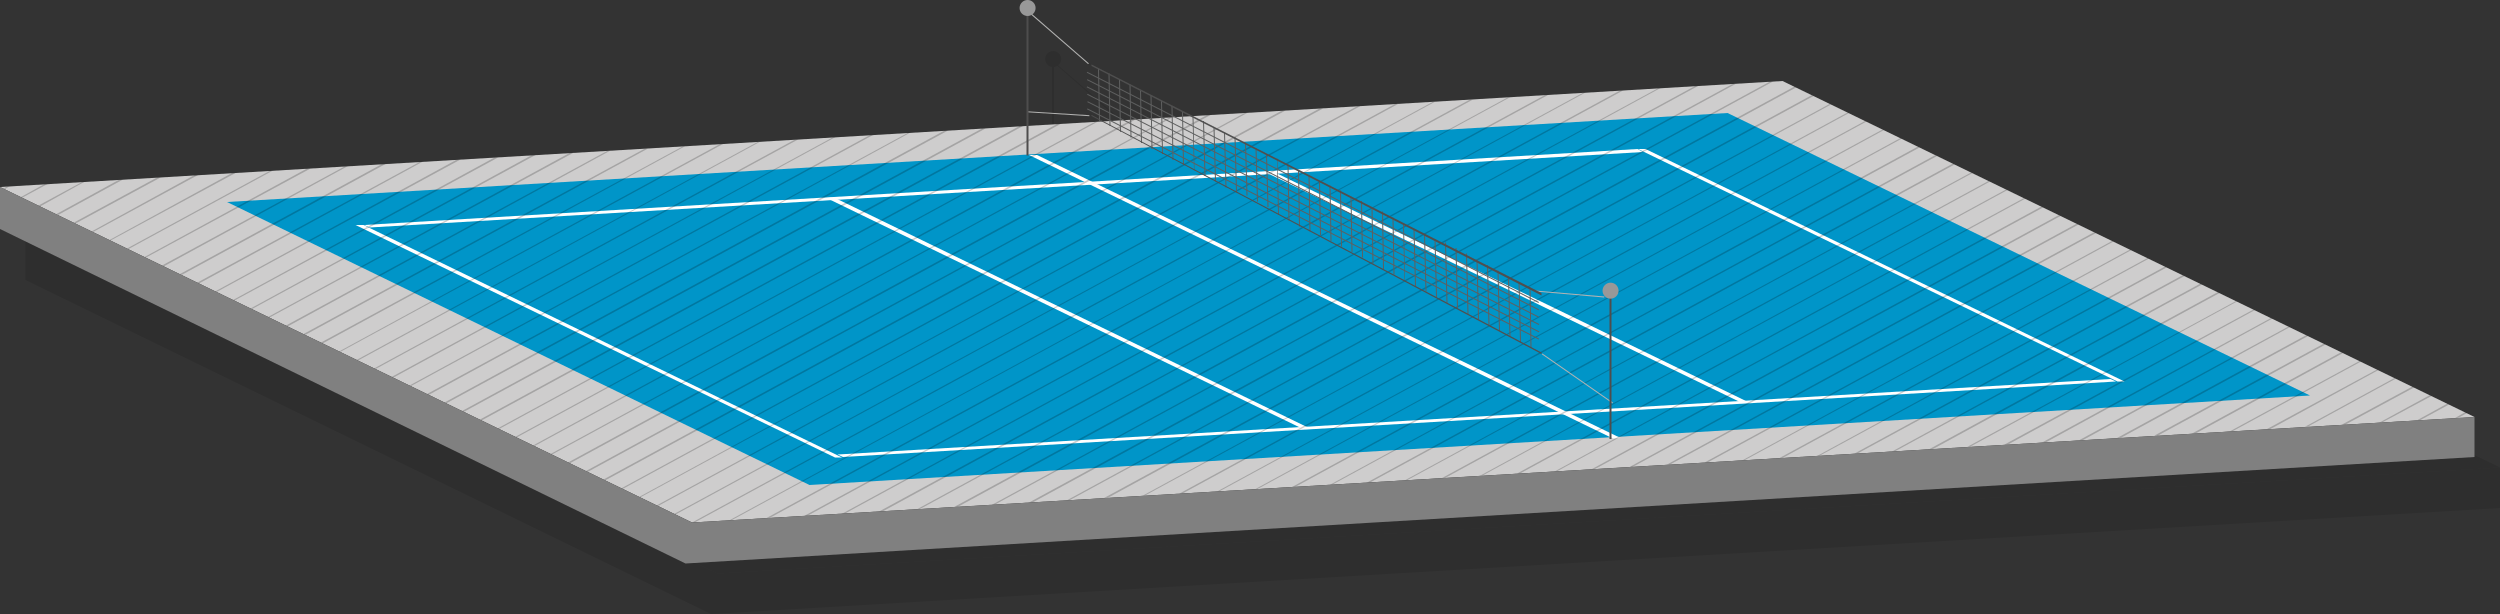 <svg xmlns="http://www.w3.org/2000/svg" viewBox="0 0 50 12.28"><rect x="0" y="0" width="50" height="12.28" fill="#333333" stroke="none"/><defs><style>.cls-1{isolation:isolate;}.cls-2{opacity:0.1;mix-blend-mode:multiply;}.cls-3{fill:#cecdcd;}.cls-4{fill:#0095c8;}.cls-5{fill:#fff;}.cls-6{opacity:0.2;mix-blend-mode:overlay;}.cls-7{fill:gray;}.cls-8{fill:#b3b3b2;}.cls-9{fill:#5e5f5f;}.cls-10{fill:#4f4f4f;}.cls-11{fill:#4e4d4d;}.cls-12{fill:#989898;}</style></defs><g class="cls-1"><g id="Ebene_2" data-name="Ebene 2"><g id="Ebene_23" data-name="Ebene 23"><g class="cls-2"><polygon points="50 9.35 14.35 11.47 0.51 4.75 36.16 2.63 50 9.35"/><polygon points="46.71 8.93 16.7 10.71 5.05 5.06 35.06 3.28 46.71 8.93"/><polygon points="33.37 4.05 7.9 5.57 7.79 5.51 33.26 4 33.37 4.05"/><polygon points="42.83 8.65 17.36 10.16 17.25 10.11 42.72 8.59 42.83 8.65"/><polygon points="17.35 10.16 17.21 10.17 7.62 5.52 7.78 5.51 17.35 10.16"/><polygon points="43 8.64 42.85 8.65 33.27 4 33.42 3.99 43 8.64"/><polygon points="35.47 9.06 35.35 9.08 25.83 4.46 25.98 4.46 35.47 9.06"/><polygon points="26.71 9.59 26.57 9.6 17.04 4.98 17.18 4.97 26.71 9.59"/><polygon points="32.92 9.78 32.77 9.78 21.09 4.12 21.24 4.11 32.92 9.78"/><polygon points="11.87 10.27 11.9 10.28 24.72 3.31 24.65 3.32 11.87 10.27"/><polygon points="11.52 10.1 11.55 10.11 23.97 3.36 23.9 3.36 11.52 10.1"/><polygon points="25.4 3.27 12.22 10.44 12.25 10.45 25.47 3.27 25.4 3.27"/><polygon points="11.16 9.93 11.2 9.94 23.21 3.4 23.15 3.41 11.16 9.93"/><polygon points="10.81 9.75 10.84 9.77 22.46 3.45 22.4 3.45 10.81 9.75"/><polygon points="16.47 3.81 16.41 3.81 7.99 8.38 8.02 8.4 16.47 3.81"/><polygon points="17.22 3.76 17.16 3.76 8.34 8.55 8.37 8.57 17.22 3.76"/><polygon points="18.72 3.67 18.66 3.67 9.05 8.9 9.08 8.91 18.72 3.67"/><polygon points="10.46 9.58 10.49 9.6 21.71 3.49 21.65 3.5 10.46 9.58"/><polygon points="17.97 3.72 17.91 3.72 8.7 8.73 8.73 8.74 17.97 3.72"/><polygon points="10.11 9.41 10.13 9.43 20.96 3.54 20.9 3.54 10.11 9.41"/><polygon points="29.22 3.05 29.15 3.05 13.99 11.3 14.02 11.31 29.22 3.05"/><polygon points="28.47 3.09 28.4 3.1 13.64 11.12 13.67 11.14 28.47 3.09"/><polygon points="15.72 3.85 15.65 3.85 7.64 8.21 7.67 8.23 15.72 3.85"/><polygon points="30.72 2.96 30.66 2.96 15.09 11.43 15.15 11.42 30.72 2.96"/><polygon points="27.72 3.14 27.65 3.14 13.28 10.95 13.31 10.97 27.72 3.14"/><polygon points="32.22 2.87 32.16 2.87 16.59 11.34 16.65 11.33 32.22 2.87"/><polygon points="26.97 3.18 26.9 3.19 12.93 10.78 12.96 10.8 26.97 3.18"/><polygon points="9.4 9.07 9.43 9.08 19.46 3.63 19.4 3.63 9.4 9.07"/><polygon points="9.75 9.24 9.78 9.25 20.21 3.58 20.15 3.59 9.75 9.24"/><polygon points="26.22 3.23 26.15 3.23 12.58 10.61 12.61 10.63 26.22 3.23"/><polygon points="11.22 4.12 11.15 4.12 5.52 7.18 5.55 7.2 11.22 4.12"/><polygon points="4.46 4.52 4.4 4.52 2.34 5.64 2.37 5.66 4.46 4.52"/><polygon points="2.96 4.61 2.9 4.61 1.63 5.3 1.66 5.31 2.96 4.61"/><polygon points="3.71 4.56 3.65 4.57 1.99 5.47 2.02 5.49 3.71 4.56"/><polygon points="5.21 4.47 5.15 4.48 2.69 5.81 2.72 5.83 5.21 4.47"/><polygon points="5.96 4.43 5.9 4.43 3.05 5.98 3.08 6 5.96 4.43"/><polygon points="0.71 4.74 0.65 4.74 0.57 4.79 0.6 4.8 0.71 4.74"/><polygon points="29.91 3.01 14.34 11.47 14.35 11.47 14.4 11.47 29.97 3 29.91 3.01"/><polygon points="6.71 4.38 6.65 4.39 3.4 6.16 3.43 6.17 6.71 4.38"/><polygon points="2.21 4.65 2.15 4.66 1.28 5.13 1.31 5.14 2.21 4.65"/><polygon points="1.46 4.7 1.4 4.7 0.93 4.96 0.96 4.97 1.46 4.7"/><polygon points="10.47 4.16 10.4 4.17 5.17 7.01 5.2 7.03 10.47 4.16"/><polygon points="12.72 4.03 12.65 4.03 6.22 7.53 6.25 7.54 12.72 4.03"/><polygon points="11.97 4.07 11.9 4.08 5.87 7.36 5.9 7.37 11.97 4.07"/><polygon points="14.22 3.94 14.15 3.94 6.93 7.87 6.96 7.88 14.22 3.94"/><polygon points="13.47 3.98 13.4 3.99 6.58 7.7 6.61 7.71 13.47 3.98"/><polygon points="7.46 4.34 7.4 4.34 3.75 6.33 3.78 6.34 7.46 4.34"/><polygon points="32.97 2.83 32.91 2.83 17.34 11.29 17.4 11.29 32.97 2.83"/><polygon points="8.97 4.25 8.9 4.25 4.46 6.67 4.49 6.68 8.97 4.25"/><polygon points="8.21 4.29 8.15 4.3 4.11 6.5 4.13 6.51 8.21 4.29"/><polygon points="14.97 3.89 14.9 3.9 7.28 8.04 7.31 8.06 14.97 3.89"/><polygon points="9.72 4.21 9.65 4.21 4.81 6.84 4.84 6.86 9.72 4.21"/><polygon points="31.47 2.91 31.41 2.92 15.84 11.38 15.9 11.38 31.47 2.91"/><polygon points="44.55 6.71 44.52 6.69 38.35 10.04 38.41 10.04 44.55 6.71"/><polygon points="44.9 6.88 44.87 6.86 39.1 10 39.16 9.99 44.9 6.88"/><polygon points="45.25 7.05 45.22 7.03 39.85 9.95 39.91 9.95 45.25 7.05"/><polygon points="45.61 7.22 45.58 7.2 40.6 9.91 40.66 9.91 45.61 7.22"/><polygon points="45.96 7.39 45.93 7.38 41.35 9.87 41.41 9.86 45.96 7.39"/><polygon points="43.13 6.02 43.1 6 35.35 10.22 35.41 10.22 43.13 6.02"/><polygon points="43.49 6.19 43.46 6.18 36.1 10.18 36.16 10.17 43.49 6.19"/><polygon points="44.19 6.53 44.16 6.52 37.6 10.09 37.66 10.08 44.19 6.53"/><polygon points="46.31 7.56 46.28 7.55 42.1 9.82 42.16 9.82 46.31 7.56"/><polygon points="42.78 5.85 42.75 5.83 34.6 10.27 34.66 10.26 42.78 5.85"/><polygon points="43.84 6.36 43.81 6.35 36.85 10.13 36.91 10.13 43.84 6.36"/><polygon points="48.78 8.76 48.75 8.75 47.35 9.51 47.42 9.51 48.78 8.76"/><polygon points="46.67 7.73 46.64 7.72 42.85 9.78 42.91 9.77 46.67 7.73"/><polygon points="49.49 9.1 49.46 9.09 48.85 9.42 48.92 9.42 49.49 9.1"/><polygon points="49.84 9.28 49.81 9.26 49.6 9.38 49.67 9.37 49.84 9.28"/><polygon points="33.72 2.78 33.66 2.78 18.09 11.25 18.15 11.24 33.72 2.78"/><polygon points="49.14 8.93 49.11 8.92 48.1 9.46 48.17 9.46 49.14 8.93"/><polygon points="47.02 7.9 46.99 7.89 43.6 9.73 43.66 9.73 47.02 7.9"/><polygon points="47.37 8.08 47.34 8.06 44.35 9.69 44.41 9.68 47.37 8.08"/><polygon points="47.73 8.25 47.7 8.23 45.1 9.64 45.17 9.64 47.73 8.25"/><polygon points="48.08 8.42 48.05 8.4 45.85 9.6 45.92 9.59 48.08 8.42"/><polygon points="48.43 8.59 48.4 8.57 46.6 9.55 46.67 9.55 48.43 8.59"/><polygon points="37.13 3.11 37.1 3.09 22.59 10.98 22.66 10.97 37.13 3.11"/><polygon points="37.48 3.28 37.45 3.26 23.34 10.94 23.41 10.93 37.48 3.28"/><polygon points="37.84 3.45 37.81 3.43 24.09 10.89 24.16 10.89 37.84 3.45"/><polygon points="38.19 3.62 38.16 3.6 24.84 10.85 24.91 10.84 38.19 3.62"/><polygon points="36.78 2.93 36.75 2.92 21.84 11.02 21.91 11.02 36.78 2.93"/><polygon points="38.54 3.79 38.51 3.78 25.59 10.8 25.66 10.8 38.54 3.79"/><polygon points="36.42 2.76 36.4 2.75 21.09 11.07 21.16 11.06 36.42 2.76"/><polygon points="34.47 2.74 34.41 2.74 18.84 11.2 18.9 11.2 34.47 2.74"/><polygon points="35.22 2.69 35.16 2.69 19.59 11.16 19.66 11.15 35.22 2.69"/><polygon points="35.97 2.65 35.91 2.65 20.34 11.11 20.41 11.11 35.97 2.65"/><polygon points="41.72 5.33 41.69 5.32 32.35 10.4 32.41 10.4 41.72 5.33"/><polygon points="40.66 4.82 40.63 4.8 30.1 10.53 30.16 10.53 40.66 4.82"/><polygon points="41.02 4.99 40.99 4.98 30.85 10.49 30.91 10.48 41.02 4.99"/><polygon points="41.37 5.16 41.34 5.15 31.6 10.44 31.66 10.44 41.37 5.16"/><polygon points="42.08 5.5 42.05 5.49 33.1 10.36 33.16 10.35 42.08 5.5"/><polygon points="42.43 5.68 42.4 5.66 33.85 10.31 33.91 10.31 42.43 5.68"/><polygon points="39.25 4.13 39.22 4.12 27.09 10.71 27.16 10.71 39.25 4.13"/><polygon points="39.6 4.3 39.57 4.29 27.84 10.67 27.91 10.66 39.6 4.3"/><polygon points="38.9 3.96 38.87 3.95 26.34 10.76 26.41 10.75 38.9 3.96"/><polygon points="39.96 4.48 39.93 4.46 28.59 10.62 28.66 10.62 39.96 4.48"/><polygon points="40.31 4.65 40.28 4.63 29.34 10.58 29.41 10.57 40.31 4.65"/><polygon points="0.51 4.75 0.51 5.6 14.22 12.28 50 10.16 50 9.35 14.35 11.47 0.51 4.75"/><rect x="21.67" y="2.67" width="0.02" height="1.24" transform="translate(17.03 24.72) rotate(-86.38)"/><polygon points="22.27 2.3 21.06 1.24 21.07 1.23 22.29 2.28 22.27 2.3"/><rect x="32.04" y="7.73" width="0.02" height="1.72" transform="translate(6.71 30.01) rotate(-55.21)"/><polygon points="32.59 6.96 31.21 6.85 31.21 6.83 32.59 6.95 32.59 6.96"/><rect x="26.75" y="-0.3" width="0.02" height="10.14" transform="translate(10.36 26.45) rotate(-62.99)"/><rect x="26.76" y="-0.16" width="0.02" height="10.14" transform="translate(10.23 26.53) rotate(-62.99)"/><rect x="26.76" y="-0.01" width="0.02" height="10.14" transform="translate(10.1 26.61) rotate(-62.99)"/><rect x="26.76" y="0.14" width="0.02" height="10.14" transform="translate(9.97 26.7) rotate(-62.99)"/><rect x="26.77" y="0.28" width="0.02" height="10.14" transform="translate(9.84 26.78) rotate(-62.99)"/><rect x="26.77" y="0.43" width="0.02" height="10.14" transform="translate(9.71 26.86) rotate(-62.99)"/><polygon points="31.12 7.97 31.09 6.77 31.11 6.77 31.14 7.97 31.12 7.97"/><polygon points="30.91 7.86 30.88 6.66 30.9 6.65 30.93 7.86 30.91 7.86"/><polygon points="30.7 7.75 30.67 6.54 30.69 6.54 30.72 7.75 30.7 7.75"/><polygon points="30.49 7.64 30.46 6.43 30.48 6.43 30.51 7.64 30.49 7.64"/><polygon points="30.28 7.52 30.25 6.32 30.27 6.32 30.3 7.52 30.28 7.52"/><polygon points="30.07 7.41 30.04 6.2 30.06 6.2 30.09 7.41 30.07 7.41"/><polygon points="29.86 7.3 29.83 6.09 29.85 6.09 29.88 7.3 29.86 7.3"/><polygon points="29.65 7.18 29.62 5.98 29.64 5.98 29.66 7.18 29.65 7.18"/><polygon points="29.43 7.07 29.41 5.87 29.43 5.87 29.45 7.07 29.43 7.07"/><polygon points="29.23 6.96 29.2 5.8 29.22 5.8 29.24 6.96 29.23 6.96"/><polygon points="29.01 6.85 28.99 5.7 29.01 5.7 29.03 6.85 29.01 6.85"/><polygon points="28.8 6.73 28.78 5.59 28.8 5.59 28.82 6.73 28.8 6.73"/><polygon points="28.59 6.62 28.57 5.49 28.59 5.49 28.61 6.62 28.59 6.62"/><polygon points="28.38 6.51 28.36 5.36 28.38 5.36 28.4 6.51 28.38 6.51"/><polygon points="28.17 6.4 28.15 5.25 28.17 5.25 28.19 6.39 28.17 6.4"/><polygon points="27.96 6.28 27.94 5.17 27.96 5.17 27.98 6.28 27.96 6.28"/><polygon points="27.75 6.17 27.73 5.04 27.75 5.04 27.77 6.17 27.75 6.17"/><polygon points="27.54 6.06 27.52 4.94 27.54 4.94 27.56 6.06 27.54 6.06"/><polygon points="27.33 5.94 27.3 4.82 27.32 4.82 27.35 5.94 27.33 5.94"/><polygon points="27.12 5.83 27.09 4.73 27.11 4.73 27.14 5.83 27.12 5.83"/><polygon points="26.91 5.72 26.89 4.63 26.91 4.63 26.93 5.72 26.91 5.72"/><polygon points="26.7 5.65 26.67 4.52 26.69 4.51 26.72 5.65 26.7 5.65"/><polygon points="26.49 5.55 26.46 4.42 26.48 4.42 26.51 5.55 26.49 5.55"/><polygon points="26.28 5.43 26.25 4.31 26.27 4.31 26.3 5.42 26.28 5.43"/><polygon points="26.07 5.31 26.04 4.19 26.06 4.19 26.09 5.31 26.07 5.31"/><polygon points="25.86 5.16 25.83 4.1 25.85 4.1 25.88 5.15 25.86 5.16"/><polygon points="25.64 5.04 25.62 3.98 25.64 3.98 25.66 5.04 25.64 5.04"/><polygon points="25.43 4.93 25.41 3.87 25.43 3.87 25.45 4.93 25.43 4.93"/><polygon points="25.23 4.86 25.2 3.76 25.22 3.76 25.25 4.86 25.23 4.86"/><polygon points="25.02 4.76 24.99 3.67 25.01 3.67 25.04 4.76 25.02 4.76"/><polygon points="24.8 4.65 24.78 3.56 24.8 3.56 24.82 4.65 24.8 4.65"/><polygon points="24.59 4.54 24.57 3.44 24.59 3.44 24.61 4.54 24.59 4.54"/><polygon points="24.38 4.43 24.36 3.35 24.38 3.35 24.4 4.43 24.38 4.43"/><polygon points="24.17 4.32 24.15 3.25 24.17 3.24 24.19 4.32 24.17 4.32"/><polygon points="23.96 4.21 23.94 3.14 23.96 3.14 23.98 4.21 23.96 4.21"/><polygon points="23.75 4.09 23.73 3.03 23.75 3.03 23.77 4.09 23.75 4.09"/><polygon points="23.54 4 23.52 2.92 23.54 2.92 23.56 4 23.54 4"/><polygon points="23.33 3.87 23.31 2.82 23.33 2.82 23.35 3.87 23.33 3.87"/><polygon points="23.12 3.76 23.1 2.71 23.12 2.71 23.14 3.76 23.12 3.76"/><polygon points="22.91 3.65 22.89 2.6 22.91 2.6 22.93 3.65 22.91 3.65"/><polygon points="22.7 3.54 22.68 2.48 22.7 2.48 22.72 3.54 22.7 3.54"/><polygon points="22.49 3.44 22.47 2.39 22.49 2.39 22.51 3.44 22.49 3.44"/><path d="M31.34,8.1h0l-9-4.77h0l0-1h0l9,4.59h0l0,1.22h0Zm-9-4.78,9,4.75,0-1.19-9-4.57Z"/><rect x="32.7" y="6.91" width="0.04" height="2.89"/><rect x="21.04" y="1.23" width="0.04" height="2.89"/><circle cx="32.72" cy="6.84" r="0.16" transform="translate(4.74 25.12) rotate(-44.97)"/><circle cx="21.06" cy="1.18" r="0.16" transform="translate(5.33 15.23) rotate(-44.97)"/></g><polygon class="cls-3" points="49.49 8.34 13.84 10.45 0 3.74 35.65 1.62 49.49 8.34"/><polygon class="cls-4" points="46.2 7.91 16.19 9.7 4.54 4.04 34.55 2.26 46.2 7.91"/><polygon class="cls-5" points="32.86 3.04 7.39 4.55 7.28 4.5 32.75 2.98 32.86 3.04"/><polygon class="cls-5" points="42.32 7.63 16.86 9.14 16.75 9.09 42.21 7.58 42.32 7.63"/><polygon class="cls-5" points="16.84 9.15 16.7 9.15 7.11 4.5 7.27 4.5 16.84 9.15"/><polygon class="cls-5" points="42.49 7.63 42.35 7.63 32.76 2.98 32.91 2.98 42.49 7.63"/><polygon class="cls-5" points="34.96 8.04 34.84 8.06 25.32 3.45 25.48 3.44 34.96 8.04"/><polygon class="cls-5" points="26.2 8.57 26.06 8.58 16.53 3.96 16.68 3.95 26.2 8.57"/><polygon class="cls-5" points="32.41 8.76 32.26 8.77 20.58 3.1 20.74 3.1 32.41 8.76"/><g class="cls-6"><polygon points="11.36 9.25 11.39 9.27 24.21 2.3 24.14 2.3 11.36 9.25"/><polygon points="11.01 9.08 11.04 9.09 23.46 2.34 23.39 2.35 11.01 9.08"/><polygon points="24.89 2.26 11.72 9.42 11.75 9.44 24.96 2.25 24.89 2.26"/><polygon points="10.66 8.91 10.69 8.92 22.71 2.39 22.64 2.39 10.66 8.91"/><polygon points="10.3 8.74 10.33 8.75 21.96 2.43 21.89 2.44 10.3 8.74"/><polygon points="15.96 2.79 15.9 2.79 7.48 7.37 7.51 7.38 15.96 2.79"/><polygon points="16.71 2.74 16.65 2.75 7.83 7.54 7.87 7.55 16.71 2.74"/><polygon points="18.21 2.65 18.15 2.66 8.54 7.88 8.57 7.9 18.21 2.65"/><polygon points="9.95 8.57 9.98 8.58 21.21 2.48 21.14 2.48 9.95 8.57"/><polygon points="17.46 2.7 17.4 2.7 8.19 7.71 8.22 7.72 17.46 2.7"/><polygon points="9.6 8.39 9.63 8.41 20.46 2.52 20.39 2.52 9.6 8.39"/><polygon points="28.71 2.03 28.65 2.04 13.48 10.28 13.51 10.29 28.71 2.03"/><polygon points="27.96 2.08 27.9 2.08 13.13 10.11 13.16 10.12 27.96 2.08"/><polygon points="15.21 2.83 15.15 2.84 7.13 7.2 7.16 7.21 15.21 2.83"/><polygon points="30.21 1.94 30.15 1.95 14.58 10.41 14.64 10.4 30.21 1.94"/><polygon points="27.21 2.12 27.15 2.12 12.78 9.94 12.8 9.95 27.21 2.12"/><polygon points="31.71 1.85 31.65 1.86 16.08 10.32 16.14 10.32 31.71 1.85"/><polygon points="26.46 2.17 26.39 2.17 12.42 9.77 12.45 9.78 26.46 2.17"/><polygon points="8.89 8.05 8.92 8.07 18.96 2.61 18.89 2.61 8.89 8.05"/><polygon points="9.24 8.22 9.27 8.24 19.71 2.57 19.64 2.57 9.24 8.22"/><polygon points="25.71 2.21 25.64 2.21 12.07 9.59 12.1 9.61 25.71 2.21"/><polygon points="10.71 3.1 10.64 3.1 5.01 6.17 5.04 6.18 10.71 3.1"/><polygon points="3.96 3.5 3.89 3.5 1.83 4.63 1.86 4.64 3.96 3.5"/><polygon points="2.46 3.59 2.39 3.59 1.13 4.28 1.16 4.3 2.46 3.59"/><polygon points="3.21 3.55 3.14 3.55 1.48 4.45 1.51 4.47 3.21 3.55"/><polygon points="4.71 3.46 4.64 3.46 2.19 4.8 2.21 4.81 4.71 3.46"/><polygon points="5.46 3.41 5.39 3.42 2.54 4.97 2.57 4.98 5.46 3.41"/><polygon points="0.2 3.72 0.14 3.73 0.07 3.77 0.1 3.78 0.2 3.72"/><polygon points="29.4 1.99 13.84 10.45 13.84 10.45 13.89 10.45 29.46 1.99 29.4 1.99"/><polygon points="6.21 3.37 6.14 3.37 2.89 5.14 2.92 5.15 6.21 3.37"/><polygon points="1.7 3.63 1.64 3.64 0.77 4.11 0.8 4.13 1.7 3.63"/><polygon points="0.95 3.68 0.89 3.68 0.42 3.94 0.45 3.95 0.95 3.68"/><polygon points="9.96 3.15 9.89 3.15 4.66 6 4.69 6.01 9.96 3.15"/><polygon points="12.21 3.01 12.14 3.02 5.72 6.51 5.75 6.53 12.21 3.01"/><polygon points="11.46 3.06 11.39 3.06 5.36 6.34 5.39 6.35 11.46 3.06"/><polygon points="13.71 2.92 13.65 2.93 6.42 6.85 6.45 6.87 13.71 2.92"/><polygon points="12.96 2.97 12.9 2.97 6.07 6.68 6.1 6.7 12.96 2.97"/><polygon points="6.96 3.32 6.89 3.33 3.24 5.31 3.27 5.33 6.96 3.32"/><polygon points="32.46 1.81 32.4 1.81 16.83 10.28 16.9 10.27 32.46 1.81"/><polygon points="8.46 3.23 8.39 3.24 3.95 5.65 3.98 5.67 8.46 3.23"/><polygon points="7.71 3.28 7.64 3.28 3.6 5.48 3.63 5.5 7.71 3.28"/><polygon points="14.46 2.88 14.4 2.88 6.78 7.03 6.8 7.04 14.46 2.88"/><polygon points="9.21 3.19 9.14 3.19 4.3 5.83 4.33 5.84 9.21 3.19"/><polygon points="30.96 1.9 30.9 1.9 15.33 10.36 15.39 10.36 30.96 1.9"/><polygon points="44.04 5.69 44.01 5.67 37.84 9.03 37.91 9.02 44.04 5.69"/><polygon points="44.39 5.86 44.36 5.84 38.59 8.98 38.66 8.98 44.39 5.86"/><polygon points="44.74 6.03 44.72 6.02 39.34 8.94 39.41 8.93 44.74 6.03"/><polygon points="45.1 6.2 45.07 6.19 40.09 8.89 40.16 8.89 45.1 6.2"/><polygon points="45.45 6.37 45.42 6.36 40.84 8.85 40.91 8.85 45.45 6.37"/><polygon points="42.63 5 42.6 4.99 34.84 9.21 34.9 9.2 42.63 5"/><polygon points="42.98 5.17 42.95 5.16 35.59 9.16 35.65 9.16 42.98 5.17"/><polygon points="43.69 5.52 43.66 5.5 37.09 9.07 37.15 9.07 43.69 5.52"/><polygon points="45.8 6.54 45.77 6.53 41.59 8.8 41.66 8.8 45.8 6.54"/><polygon points="42.27 4.83 42.24 4.82 34.09 9.25 34.15 9.25 42.27 4.83"/><polygon points="43.33 5.35 43.3 5.33 36.34 9.12 36.4 9.11 43.33 5.35"/><polygon points="48.28 7.75 48.25 7.73 46.84 8.49 46.91 8.49 48.28 7.75"/><polygon points="46.16 6.72 46.13 6.7 42.34 8.76 42.41 8.76 46.16 6.72"/><polygon points="48.98 8.09 48.95 8.07 48.35 8.4 48.41 8.4 48.98 8.09"/><polygon points="49.34 8.26 49.31 8.24 49.1 8.36 49.16 8.36 49.34 8.26"/><polygon points="33.21 1.76 33.15 1.77 17.58 10.23 17.65 10.23 33.21 1.76"/><polygon points="48.63 7.92 48.6 7.9 47.59 8.45 47.66 8.44 48.63 7.92"/><polygon points="46.51 6.89 46.48 6.87 43.09 8.71 43.16 8.71 46.51 6.89"/><polygon points="46.86 7.06 46.83 7.04 43.84 8.67 43.91 8.67 46.86 7.06"/><polygon points="47.22 7.23 47.19 7.22 44.59 8.63 44.66 8.62 47.22 7.23"/><polygon points="47.57 7.4 47.54 7.39 45.34 8.58 45.41 8.58 47.57 7.4"/><polygon points="47.92 7.57 47.89 7.56 46.09 8.54 46.16 8.53 47.92 7.57"/><polygon points="36.62 2.09 36.59 2.08 22.08 9.96 22.15 9.96 36.62 2.09"/><polygon points="36.98 2.26 36.95 2.25 22.84 9.92 22.9 9.91 36.98 2.26"/><polygon points="37.33 2.43 37.3 2.42 23.59 9.87 23.65 9.87 37.33 2.43"/><polygon points="37.68 2.6 37.65 2.59 24.34 9.83 24.4 9.82 37.68 2.6"/><polygon points="36.27 1.92 36.24 1.9 21.33 10.01 21.4 10 36.27 1.92"/><polygon points="38.04 2.77 38.01 2.76 25.09 9.79 25.15 9.78 38.04 2.77"/><polygon points="35.92 1.75 35.89 1.73 20.58 10.05 20.65 10.05 35.92 1.75"/><polygon points="33.96 1.72 33.9 1.72 18.33 10.19 18.4 10.18 33.96 1.72"/><polygon points="34.71 1.68 34.65 1.68 19.08 10.14 19.15 10.14 34.71 1.68"/><polygon points="35.46 1.63 35.4 1.63 19.83 10.1 19.9 10.09 35.46 1.63"/><polygon points="41.21 4.32 41.18 4.3 31.84 9.38 31.9 9.38 41.21 4.32"/><polygon points="40.15 3.8 40.12 3.79 29.59 9.52 29.65 9.51 40.15 3.8"/><polygon points="40.51 3.97 40.48 3.96 30.34 9.47 30.4 9.47 40.51 3.97"/><polygon points="40.86 4.15 40.83 4.13 31.09 9.43 31.15 9.42 40.86 4.15"/><polygon points="41.57 4.49 41.54 4.47 32.59 9.34 32.65 9.34 41.57 4.49"/><polygon points="41.92 4.66 41.89 4.64 33.34 9.29 33.4 9.29 41.92 4.66"/><polygon points="38.74 3.12 38.71 3.1 26.59 9.7 26.65 9.69 38.74 3.12"/><polygon points="39.09 3.29 39.06 3.27 27.34 9.65 27.4 9.65 39.09 3.29"/><polygon points="38.39 2.95 38.36 2.93 25.84 9.74 25.9 9.74 38.39 2.95"/><polygon points="39.45 3.46 39.42 3.45 28.09 9.61 28.15 9.6 39.45 3.46"/><polygon points="39.8 3.63 39.77 3.62 28.84 9.56 28.9 9.56 39.8 3.63"/></g><polygon class="cls-7" points="0 3.74 0 4.58 13.71 11.27 49.49 9.14 49.49 8.34 13.84 10.45 0 3.74"/><rect class="cls-8" x="21.16" y="1.65" width="0.02" height="1.24" transform="translate(17.57 23.26) rotate(-86.39)"/><polygon class="cls-8" points="21.76 1.28 20.55 0.23 20.56 0.21 21.78 1.27 21.76 1.28"/><rect class="cls-8" x="31.54" y="6.71" width="0.02" height="1.72" transform="translate(7.33 29.16) rotate(-55.21)"/><polygon class="cls-8" points="32.08 5.95 30.7 5.83 30.7 5.81 32.09 5.93 32.08 5.95"/><rect class="cls-9" x="26.25" y="-1.32" width="0.02" height="10.14" transform="translate(10.99 25.44) rotate(-62.99)"/><rect class="cls-9" x="26.25" y="-1.17" width="0.02" height="10.14" transform="translate(10.86 25.52) rotate(-62.99)"/><rect class="cls-9" x="26.25" y="-1.03" width="0.02" height="10.14" transform="translate(10.73 25.6) rotate(-62.99)"/><rect class="cls-9" x="26.26" y="-0.88" width="0.02" height="10.14" transform="translate(10.6 25.69) rotate(-62.99)"/><rect class="cls-9" x="26.26" y="-0.73" width="0.02" height="10.14" transform="translate(10.47 25.77) rotate(-62.99)"/><rect class="cls-9" x="26.26" y="-0.59" width="0.02" height="10.14" transform="translate(10.34 25.85) rotate(-62.99)"/><polygon class="cls-9" points="30.61 6.96 30.59 5.75 30.61 5.75 30.63 6.96 30.61 6.96"/><polygon class="cls-9" points="30.4 6.85 30.37 5.64 30.39 5.64 30.42 6.84 30.4 6.85"/><polygon class="cls-9" points="30.19 6.73 30.16 5.53 30.18 5.53 30.21 6.73 30.19 6.73"/><polygon class="cls-9" points="29.98 6.62 29.95 5.41 29.97 5.41 30 6.62 29.98 6.62"/><polygon class="cls-9" points="29.77 6.51 29.74 5.3 29.76 5.3 29.79 6.51 29.77 6.51"/><polygon class="cls-9" points="29.56 6.39 29.53 5.19 29.55 5.19 29.58 6.39 29.56 6.39"/><polygon class="cls-9" points="29.35 6.28 29.32 5.07 29.34 5.07 29.37 6.28 29.35 6.28"/><polygon class="cls-9" points="29.14 6.17 29.11 4.96 29.13 4.96 29.16 6.17 29.14 6.17"/><polygon class="cls-9" points="28.93 6.06 28.9 4.85 28.92 4.85 28.95 6.06 28.93 6.06"/><polygon class="cls-9" points="28.72 5.94 28.69 4.78 28.71 4.78 28.74 5.94 28.72 5.94"/><polygon class="cls-9" points="28.51 5.83 28.48 4.68 28.5 4.68 28.53 5.83 28.51 5.83"/><polygon class="cls-9" points="28.3 5.72 28.27 4.58 28.29 4.58 28.32 5.72 28.3 5.72"/><polygon class="cls-9" points="28.09 5.61 28.06 4.47 28.08 4.47 28.1 5.6 28.09 5.61"/><polygon class="cls-9" points="27.87 5.49 27.85 4.35 27.87 4.35 27.89 5.49 27.87 5.49"/><polygon class="cls-9" points="27.66 5.38 27.64 4.23 27.66 4.23 27.68 5.38 27.66 5.38"/><polygon class="cls-9" points="27.45 5.27 27.43 4.15 27.45 4.15 27.47 5.27 27.45 5.27"/><polygon class="cls-9" points="27.24 5.15 27.22 4.02 27.24 4.02 27.26 5.15 27.24 5.15"/><polygon class="cls-9" points="27.03 5.04 27.01 3.93 27.03 3.93 27.05 5.04 27.03 5.04"/><polygon class="cls-9" points="26.82 4.93 26.8 3.81 26.82 3.81 26.84 4.93 26.82 4.93"/><polygon class="cls-9" points="26.61 4.82 26.59 3.71 26.61 3.71 26.63 4.82 26.61 4.82"/><polygon class="cls-9" points="26.4 4.7 26.38 3.62 26.4 3.62 26.42 4.7 26.4 4.7"/><polygon class="cls-9" points="26.19 4.63 26.17 3.5 26.19 3.5 26.21 4.63 26.19 4.63"/><polygon class="cls-9" points="25.98 4.53 25.96 3.4 25.98 3.4 26 4.53 25.98 4.53"/><polygon class="cls-9" points="25.77 4.41 25.75 3.3 25.77 3.29 25.79 4.41 25.77 4.41"/><polygon class="cls-9" points="25.56 4.29 25.54 3.17 25.55 3.17 25.58 4.29 25.56 4.29"/><polygon class="cls-9" points="25.35 4.14 25.32 3.08 25.34 3.08 25.37 4.14 25.35 4.14"/><polygon class="cls-9" points="25.14 4.03 25.11 2.96 25.13 2.96 25.16 4.03 25.14 4.03"/><polygon class="cls-9" points="24.93 3.91 24.9 2.85 24.92 2.85 24.95 3.91 24.93 3.91"/><polygon class="cls-9" points="24.72 3.85 24.69 2.75 24.71 2.74 24.74 3.85 24.72 3.85"/><polygon class="cls-9" points="24.51 3.75 24.48 2.65 24.5 2.65 24.53 3.75 24.51 3.75"/><polygon class="cls-9" points="24.3 3.63 24.27 2.55 24.29 2.55 24.32 3.63 24.3 3.63"/><polygon class="cls-9" points="24.09 3.52 24.06 2.42 24.08 2.42 24.11 3.52 24.09 3.52"/><polygon class="cls-9" points="23.88 3.41 23.85 2.33 23.87 2.33 23.89 3.41 23.88 3.41"/><polygon class="cls-9" points="23.66 3.3 23.64 2.23 23.66 2.23 23.68 3.3 23.66 3.3"/><polygon class="cls-9" points="23.45 3.2 23.43 2.12 23.45 2.12 23.47 3.2 23.45 3.2"/><polygon class="cls-9" points="23.24 3.08 23.22 2.02 23.24 2.01 23.26 3.08 23.24 3.08"/><polygon class="cls-9" points="23.03 2.98 23.01 1.91 23.03 1.91 23.05 2.98 23.03 2.98"/><polygon class="cls-9" points="22.82 2.86 22.8 1.8 22.82 1.8 22.84 2.86 22.82 2.86"/><polygon class="cls-9" points="22.61 2.75 22.59 1.69 22.61 1.69 22.63 2.75 22.61 2.75"/><polygon class="cls-9" points="22.4 2.64 22.38 1.59 22.4 1.59 22.42 2.63 22.4 2.64"/><polygon class="cls-9" points="22.19 2.52 22.17 1.47 22.19 1.47 22.21 2.52 22.19 2.52"/><polygon class="cls-9" points="21.98 2.42 21.96 1.37 21.98 1.37 22 2.42 21.98 2.42"/><path class="cls-10" d="M30.83,7.08h0l-9-4.76h0l0-1h0l9,4.59h0l0,1.21h0Zm-9-4.78,9,4.75,0-1.19-9-4.57Z"/><rect class="cls-11" x="32.19" y="5.89" width="0.04" height="2.89"/><rect class="cls-11" x="20.53" y="0.22" width="0.04" height="2.89"/><circle class="cls-12" cx="32.21" cy="5.82" r="0.16" transform="translate(5.31 24.46) rotate(-44.97)"/><circle class="cls-12" cx="20.55" cy="0.16" r="0.16" transform="translate(5.9 14.57) rotate(-44.97)"/></g></g></g></svg>